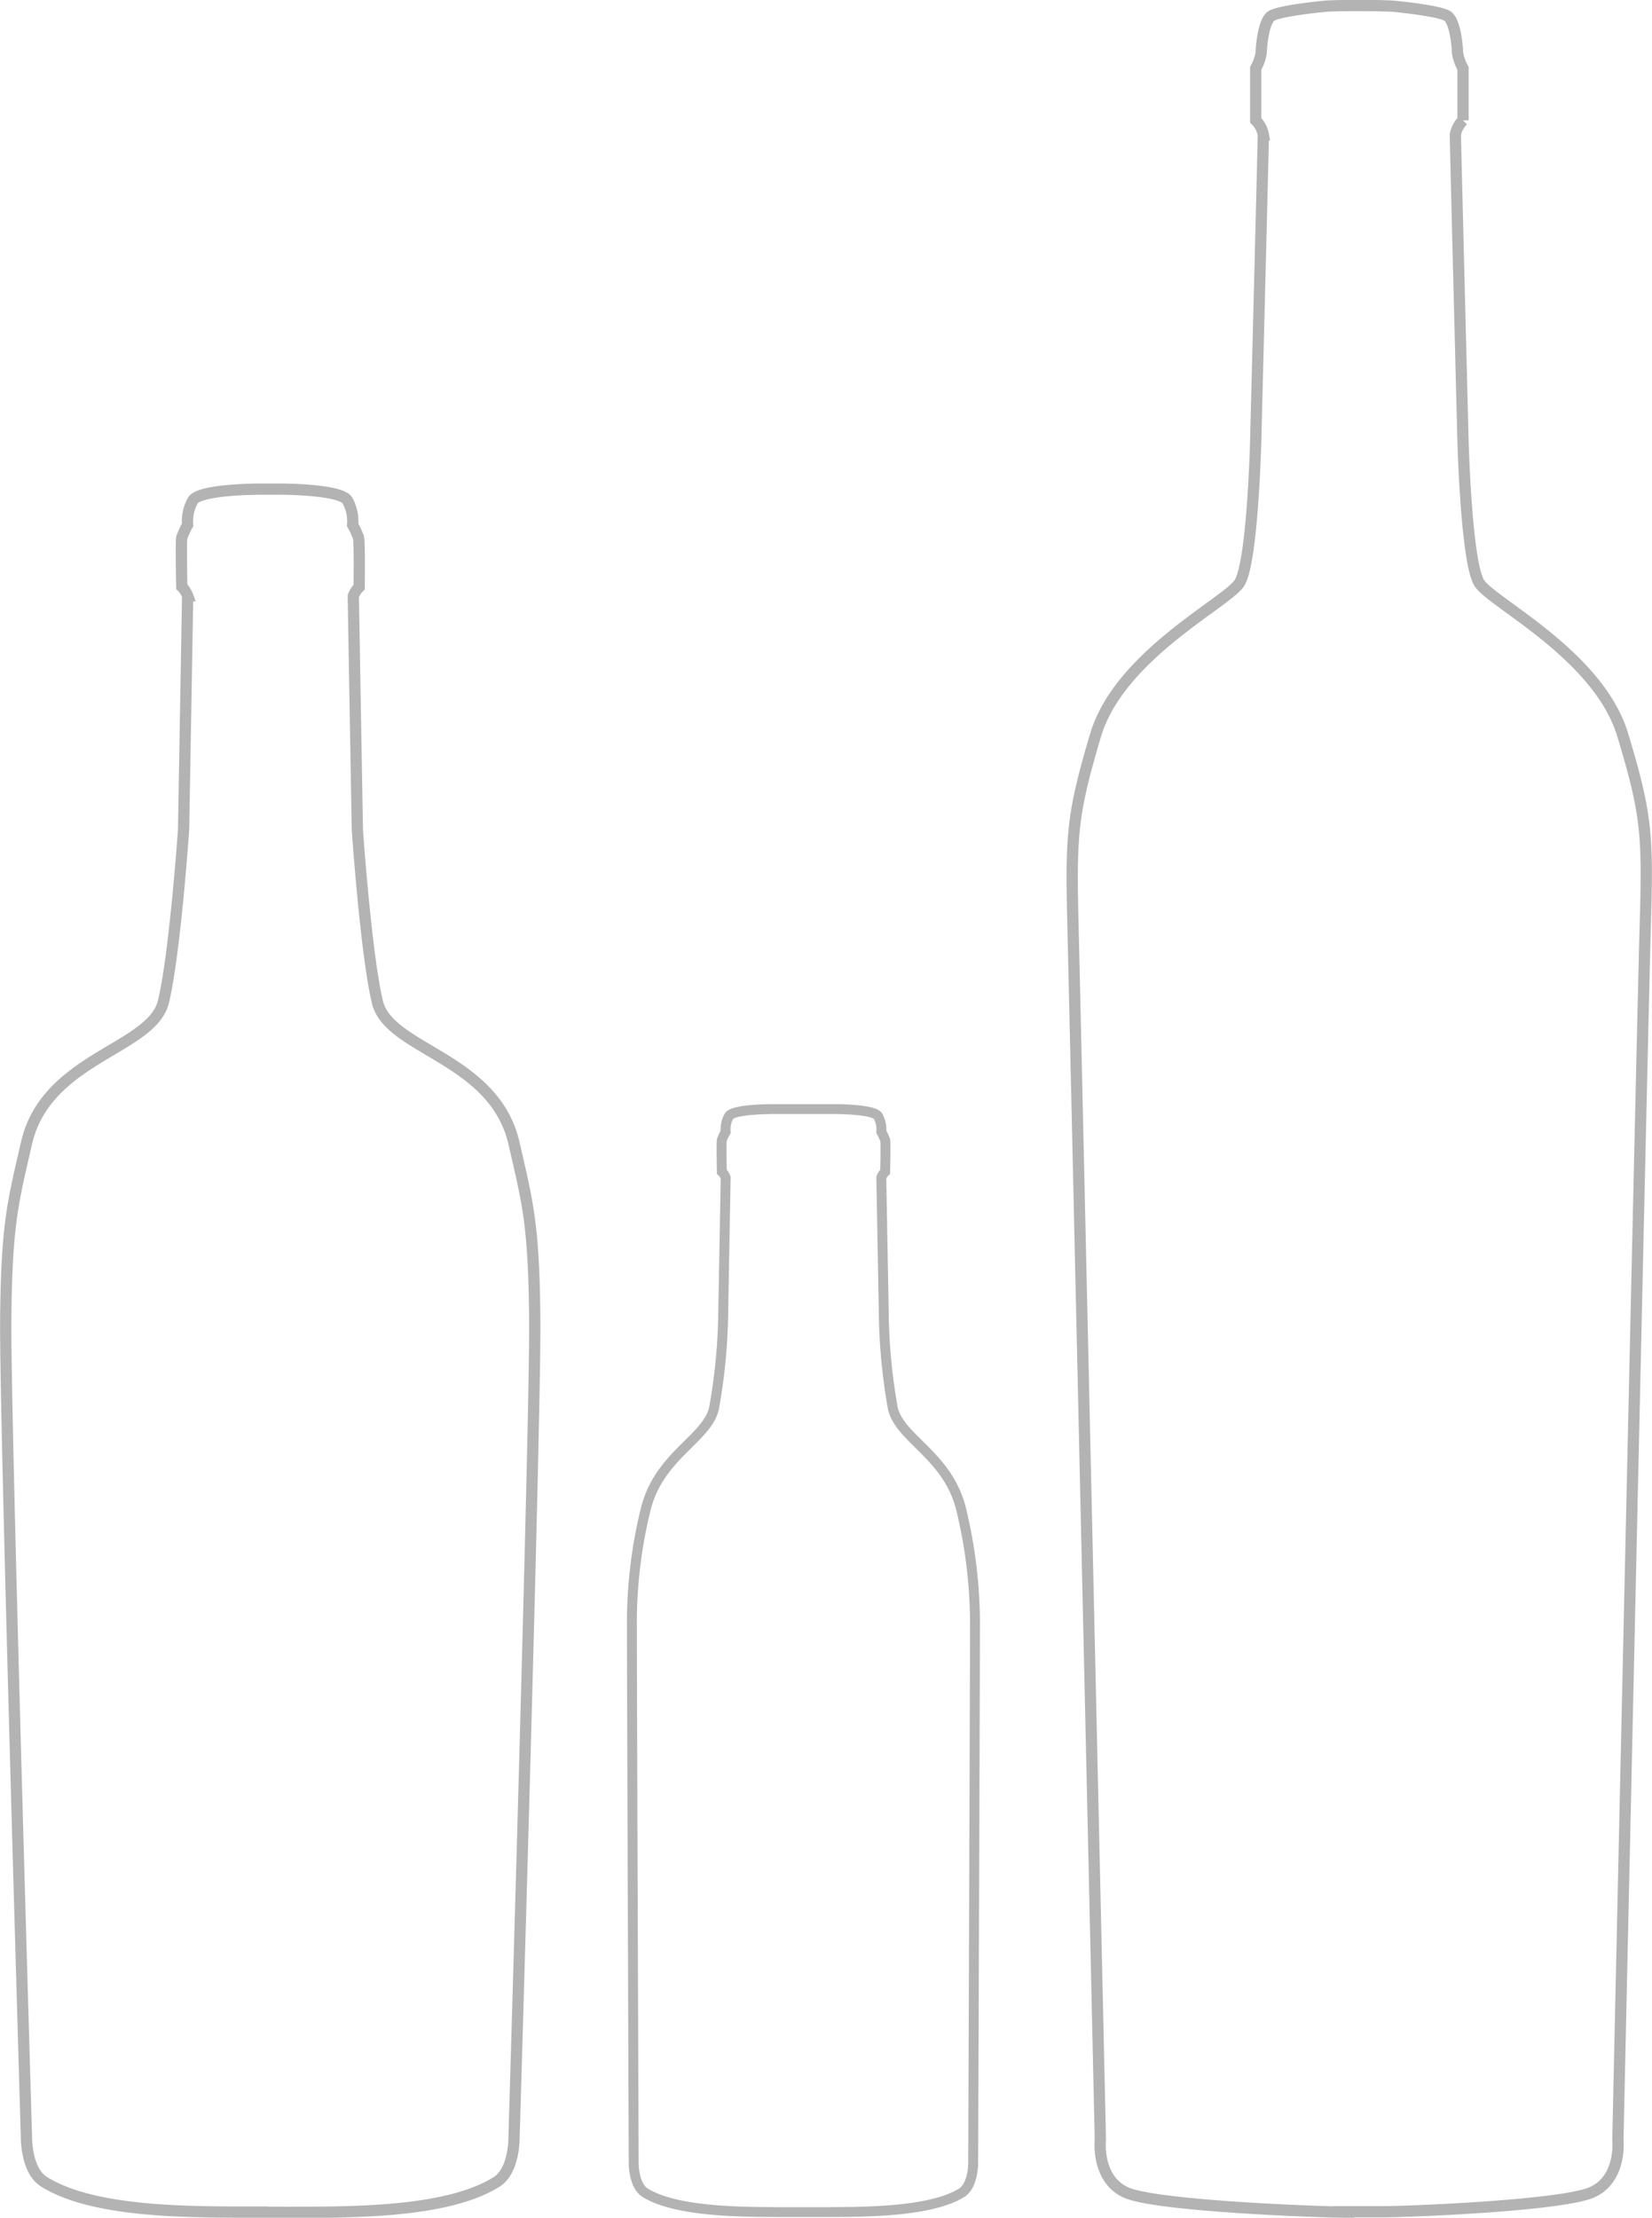 <svg id="Layer_1" data-name="Layer 1" xmlns="http://www.w3.org/2000/svg" viewBox="0 0 146.77 197">
  <defs>
    <style>
      .cls-1, .cls-2 {
        fill: none;
        stroke: #b3b3b3;
        stroke-miterlimit: 10;
      }

      .cls-2 {
        stroke-width: 0.88px;
      }
    </style>
  </defs>
  <title>three-bottles</title>
  <path class="cls-1" d="M28.36,199.35c-6.16,0-14.86.11-19.35-2.69-1.63-1-1.57-4-1.57-4S5.54,129,5.6,120.28s0.65-10.65,1.84-15.87c1.75-7.65,11.14-8.33,12.17-12.58s1.79-15.28,1.79-15.28,0.36-20.54.36-20.78a2.2,2.2,0,0,0-.52-0.8s-0.08-4,0-4.37a7.71,7.71,0,0,1,.52-1.13,3.76,3.76,0,0,1,.47-2.17c0.61-1,5.89-1,5.89-1h1.94s5.28,0,5.89,1a3.76,3.76,0,0,1,.47,2.17,7.73,7.73,0,0,1,.52,1.13C37.05,51,37,55,37,55a2.2,2.2,0,0,0-.52.8c0,0.25.36,20.78,0.36,20.78s0.76,11,1.78,15.28S49,96.76,50.76,104.42c1.19,5.22,1.78,7.1,1.84,15.87s-1.84,72.39-1.84,72.39,0.06,3-1.57,4c-4.49,2.8-13.19,2.69-19.35,2.69H28.36Z" transform="translate(-5.09 -2.85)"/>
  <path class="cls-1" d="M124.51,199.35c-2.23,0-16.6-.54-19.33-1.72s-2.33-4.72-2.33-4.72-2.23-99.58-2.43-107.74-0.1-9.93,2-17S114,56.43,115.19,54.66s1.46-12.59,1.46-12.59,0.68-26.66.68-27.25a2.4,2.4,0,0,0-.68-1.28V8.92a4.13,4.13,0,0,0,.49-1.38c0-.49.19-2.75,0.87-3.25s4.86-.89,4.86-0.89,0.79-.06,2.84-0.06,3.14,0.06,3.14.06,4.18,0.39,4.86.89,0.87,2.75.87,3.25a4.13,4.13,0,0,0,.49,1.38v4.62a2.4,2.4,0,0,0-.68,1.28c0,0.59.68,27.25,0.68,27.25s0.29,10.82,1.46,12.59,10.59,6.39,12.73,13.48,2.24,8.86,2,17-2.43,107.74-2.43,107.74,0.39,3.54-2.33,4.72-16.33,1.72-18.56,1.72h-3.45Z" transform="translate(-5.09 -2.85)"/>
  <path id="_Compound_Path_" data-name="&lt;Compound Path&gt;" class="cls-2" d="M75.49,199.35c-4,0-10.22.07-13.1-1.73-1-.65-1-2.57-1-2.57s-0.16-42.74-.16-48.39a42.21,42.21,0,0,1,1.18-9.55c1.12-4.93,5.45-6.39,6.11-9.13a51.14,51.14,0,0,0,.81-7.81s0.23-12.56.23-12.72a1.42,1.42,0,0,0-.34-0.51s-0.05-2.57,0-2.82a5,5,0,0,1,.34-0.73,2.43,2.43,0,0,1,.3-1.4c0.39-.62,3.78-0.62,3.78-0.62h5.67s3.39,0,3.78.62a2.43,2.43,0,0,1,.3,1.4,5,5,0,0,1,.34.73c0.07,0.25,0,2.82,0,2.82a1.42,1.42,0,0,0-.34.51c0,0.16.23,12.72,0.23,12.72a51,51,0,0,0,.8,7.81c0.66,2.74,5,4.2,6.11,9.13a43.66,43.66,0,0,1,1.18,9.55c0,5.65-.16,48.39-0.16,48.39s0,1.91-1,2.57c-2.88,1.8-9.14,1.73-13.1,1.73h-2Z" transform="translate(-5.09 -2.85)"/>
</svg>
